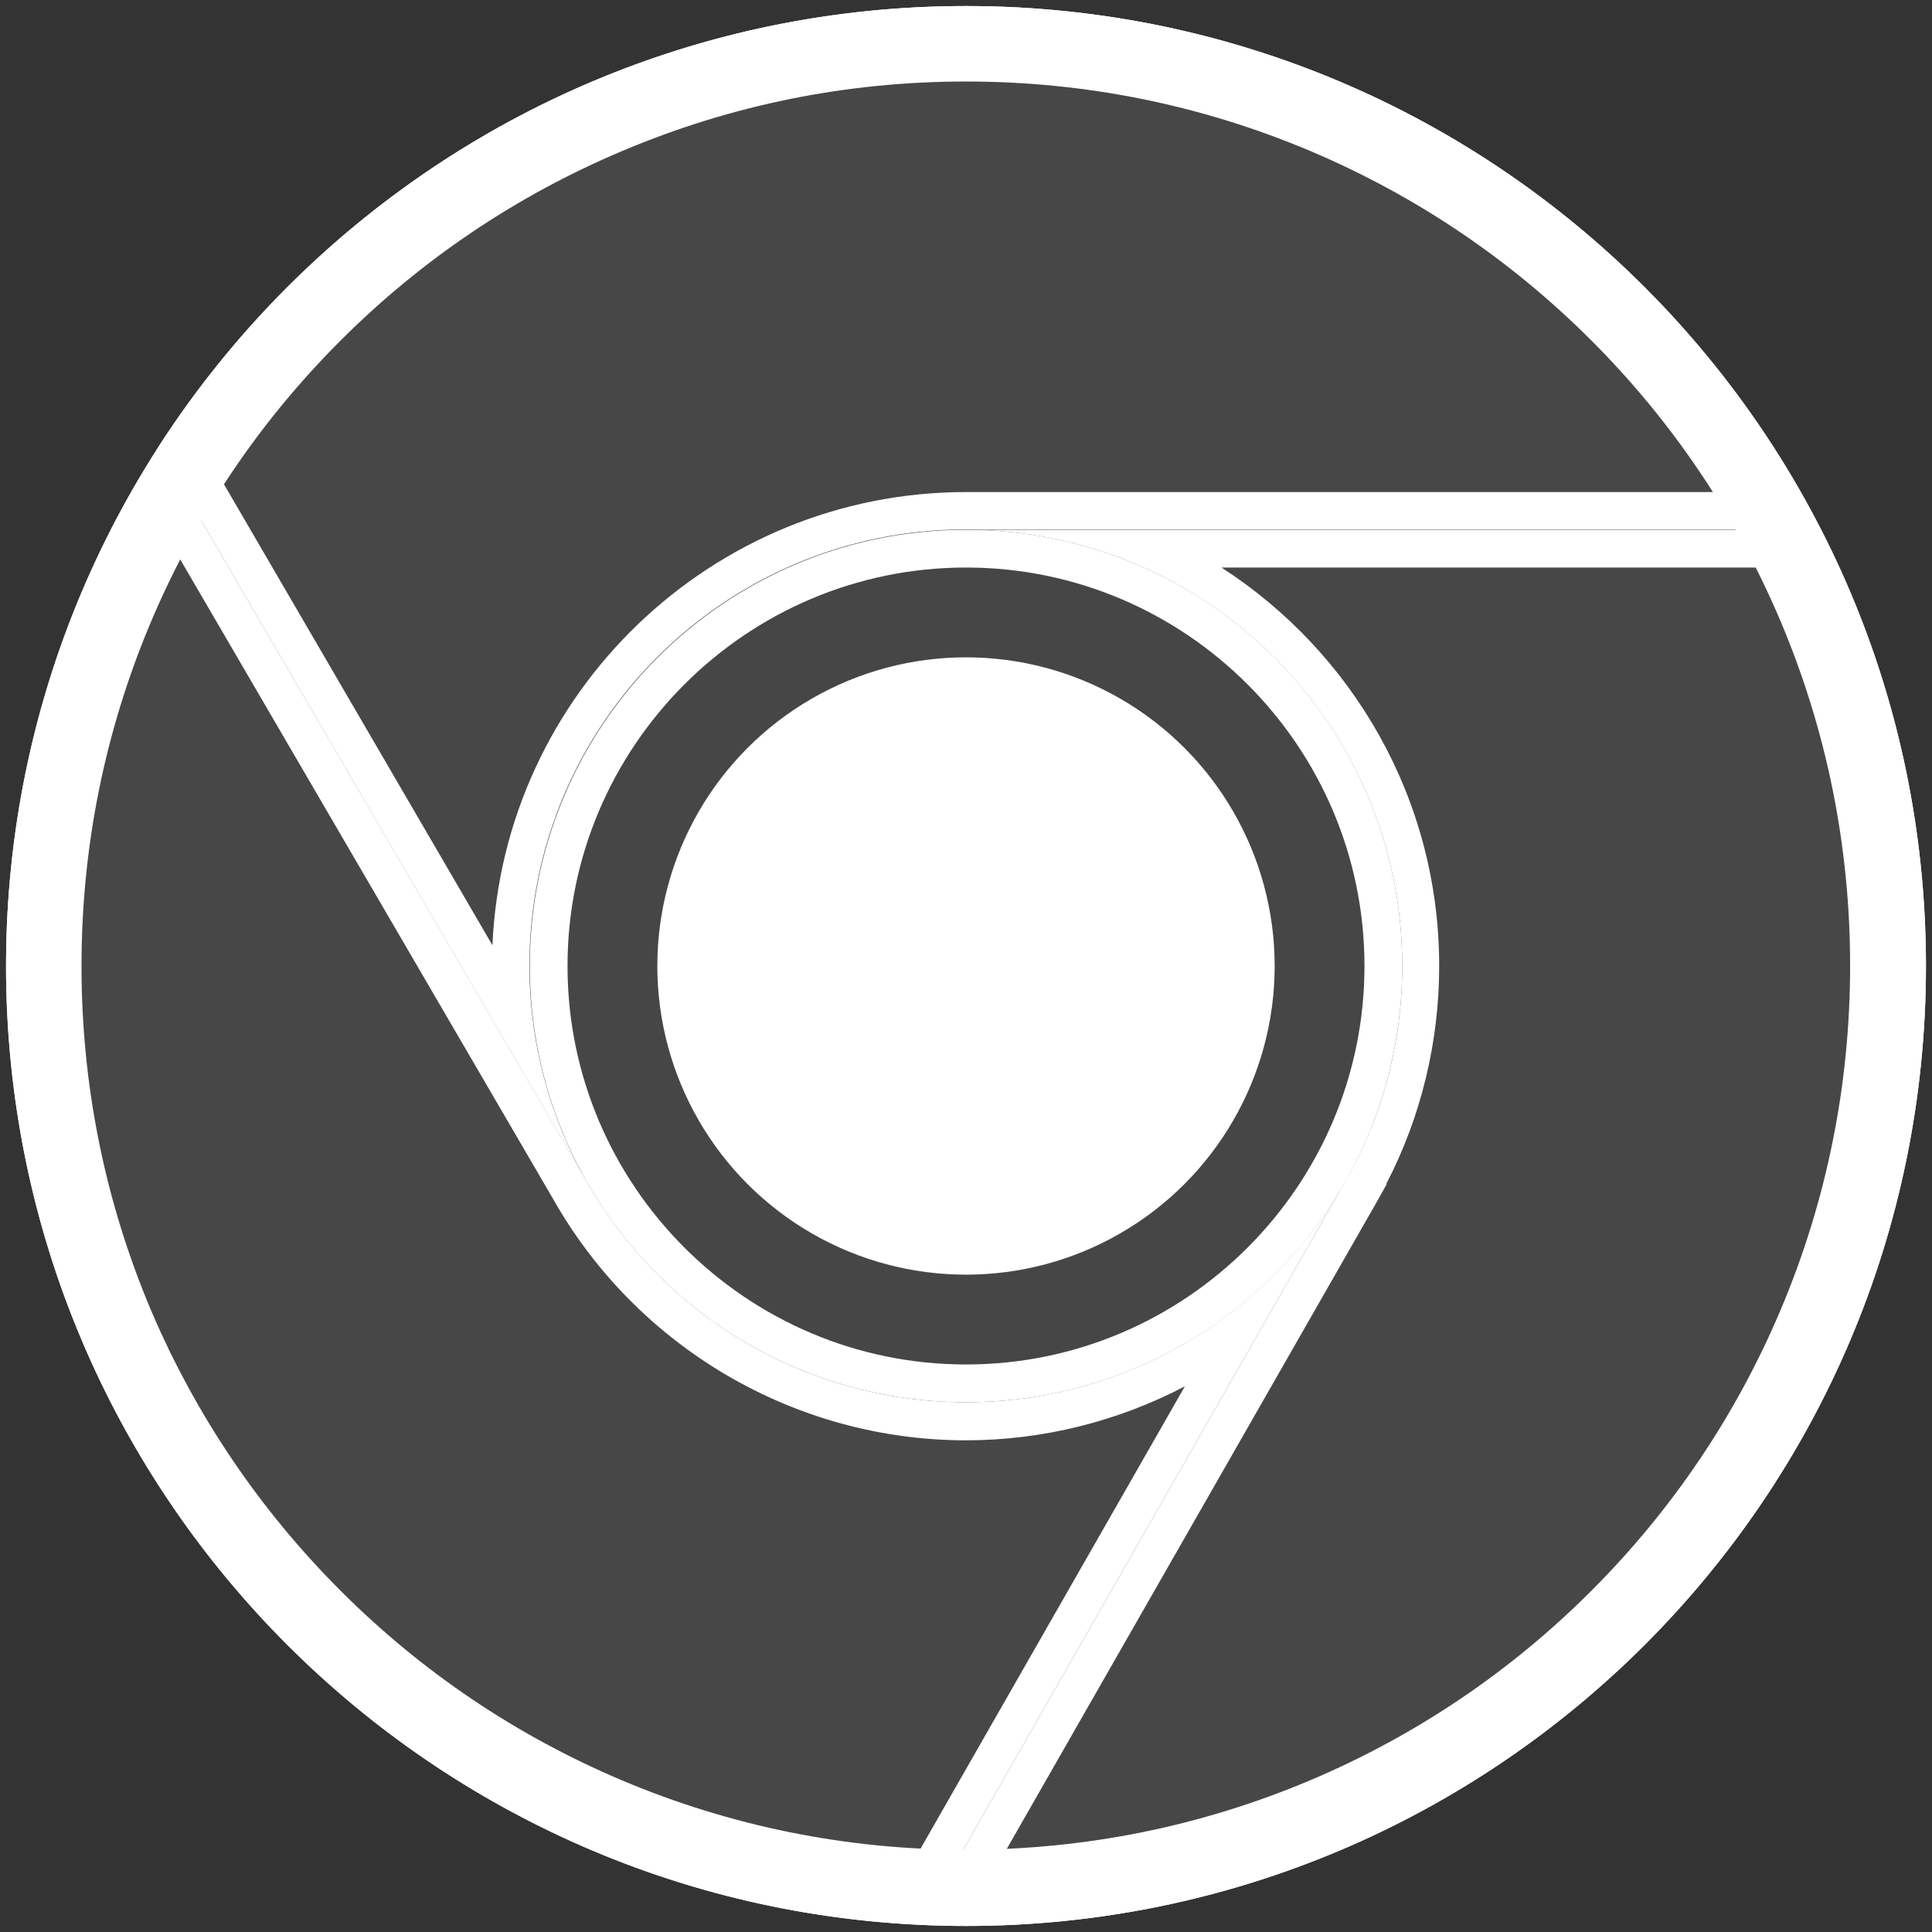 <?xml version="1.0" encoding="utf-8"?>
<!-- Generator: Adobe Illustrator 19.2.0, SVG Export Plug-In . SVG Version: 6.00 Build 0)  -->
<svg version="1.1" xmlns="http://www.w3.org/2000/svg" xmlns:xlink="http://www.w3.org/1999/xlink" x="0px" y="0px"
	 viewBox="0 0 512 512" style="enable-background:new 0 0 512 512;" xml:space="preserve">
<rect x="0" y="0" width="512" height="512" fill="#333333" stroke="none"/>
<style type="text/css">
	.st0{opacity:0.1;}
	.st1{fill:#FFFFFF;}
	.st2{opacity:0.1;fill:#F1F1F1;}
</style>
<g id="icon">
	<g class="st0">
		<path class="st1" d="M155.2,312.6c0.1,0.1,0.2,0.3,0.2,0.4c-9.5-16.8-15-36.2-15-57c0-63.9,51.8-115.6,115.6-115.6h226.6
			C440.5,58,354.8,1.6,256,1.6c-89.8,0-168.7,46.5-214,116.8v0.1L155.2,312.6z"/>
	</g>
	<g class="st0">
		<path class="st1" d="M356.2,313.8L356.2,313.8c-20,34.6-57.4,57.8-100.2,57.8c-43.3,0-81-23.8-100.8-59L42,118.5
			C16.5,158.1,1.6,205.3,1.6,256c0,136.4,107.4,247.8,242.3,254.1L356.2,313.8z"/>
	</g>
	<g class="st0">
		<path class="st1" d="M482.6,140.4H256c63.9,0,115.6,51.8,115.6,115.6c0,21.1-5.6,40.8-15.5,57.8l0,0L243.9,510.1
			c4,0.2,8,0.3,12.1,0.3c140.5,0,254.4-113.9,254.4-254.4C510.4,214.4,500.4,175.1,482.6,140.4z"/>
	</g>
	<circle class="st2" cx="256" cy="256" r="115.6"/>
	<path class="st1" d="M256,11.6c45.9,0,90.6,12.8,129.3,37c32.9,20.6,60.5,48.6,80.4,81.8H256c-67.4,0-122.6,53.4-125.5,120.1
		L53.8,118.8c21.4-31.5,50.2-57.8,83.4-76.4C173.3,22.3,214.4,11.6,256,11.6 M256,1.6c-89.8,0-168.7,46.5-214,116.8v0.1l113.1,194
		c0.1,0.1,0.2,0.3,0.2,0.4c-9.5-16.8-15-36.2-15-57c0-63.9,51.8-115.6,115.6-115.6h226.6C440.5,58,354.8,1.6,256,1.6L256,1.6z"/>
	<path class="st1" d="M41.9,138.2l104.6,179.4c22.3,39.5,64.2,64.1,109.5,64.1c20.5,0,40.4-5.1,58-14.3l-75.7,132.4
		c-60.5-4.3-116.7-30.7-158.9-74.8C35.7,379.2,11.6,319.3,11.6,256C11.6,214.5,22.1,174.1,41.9,138.2 M42,118.5
		C16.5,158.1,1.6,205.3,1.6,256c0,136.4,107.4,247.8,242.3,254.1l112.2-196.3h0c-20,34.6-57.4,57.8-100.1,57.8
		c-43.3,0-81-23.8-100.8-59L42,118.5L42,118.5z"/>
	<path class="st1" d="M476.4,150.4c15.9,33,23.9,68.5,23.9,105.6c0,33-6.5,65-19.2,95.1c-12.3,29.1-29.9,55.2-52.4,77.7
		c-22.4,22.4-48.6,40.1-77.7,52.4c-28.6,12.1-58.9,18.5-90.1,19.1l103.8-181.5l2.8-5l-0.1-0.1c9.2-17.7,14-37.6,14-57.7
		c0-44.3-23-83.2-57.7-105.6H476.4 M482.6,140.4H256c63.9,0,115.6,51.8,115.6,115.6c0,21.1-5.6,40.8-15.5,57.8l0,0L243.9,510.1
		c4,0.2,8,0.3,12.1,0.3c140.5,0,254.4-113.9,254.4-254.4C510.4,214.4,500.4,175.1,482.6,140.4L482.6,140.4z"/>
	<path class="st1" d="M256,21.6c31.6,0,62.3,6.2,91.2,18.4c27.9,11.8,53,28.7,74.5,50.2c21.5,21.5,38.4,46.6,50.2,74.5
		c12.2,28.9,18.4,59.6,18.4,91.2s-6.2,62.3-18.4,91.2c-11.8,27.9-28.7,53-50.2,74.5c-21.5,21.5-46.6,38.4-74.5,50.2
		c-28.9,12.2-59.6,18.4-91.2,18.4s-62.3-6.2-91.2-18.4c-27.9-11.8-53-28.7-74.5-50.2S51.9,375.1,40,347.2
		c-12.2-28.9-18.4-59.6-18.4-91.2s6.2-62.3,18.4-91.2c11.8-27.9,28.7-53,50.2-74.5s46.6-38.4,74.5-50.2
		C193.7,27.8,224.4,21.6,256,21.6 M256,1.6C115.5,1.6,1.6,115.5,1.6,256S115.5,510.4,256,510.4S510.4,396.5,510.4,256
		S396.5,1.6,256,1.6L256,1.6z"/>
	<path class="st1" d="M256,150.4c58.2,0,105.6,47.4,105.6,105.6S314.2,361.6,256,361.6S150.4,314.2,150.4,256S197.8,150.4,256,150.4
		 M256,140.4c-63.9,0-115.6,51.8-115.6,115.6S192.1,371.6,256,371.6S371.6,319.9,371.6,256S319.9,140.4,256,140.4L256,140.4z"/>
	<circle class="st1" cx="256" cy="256" r="81.8"/>
</g>
<g id="Guides">
</g>
</svg>
